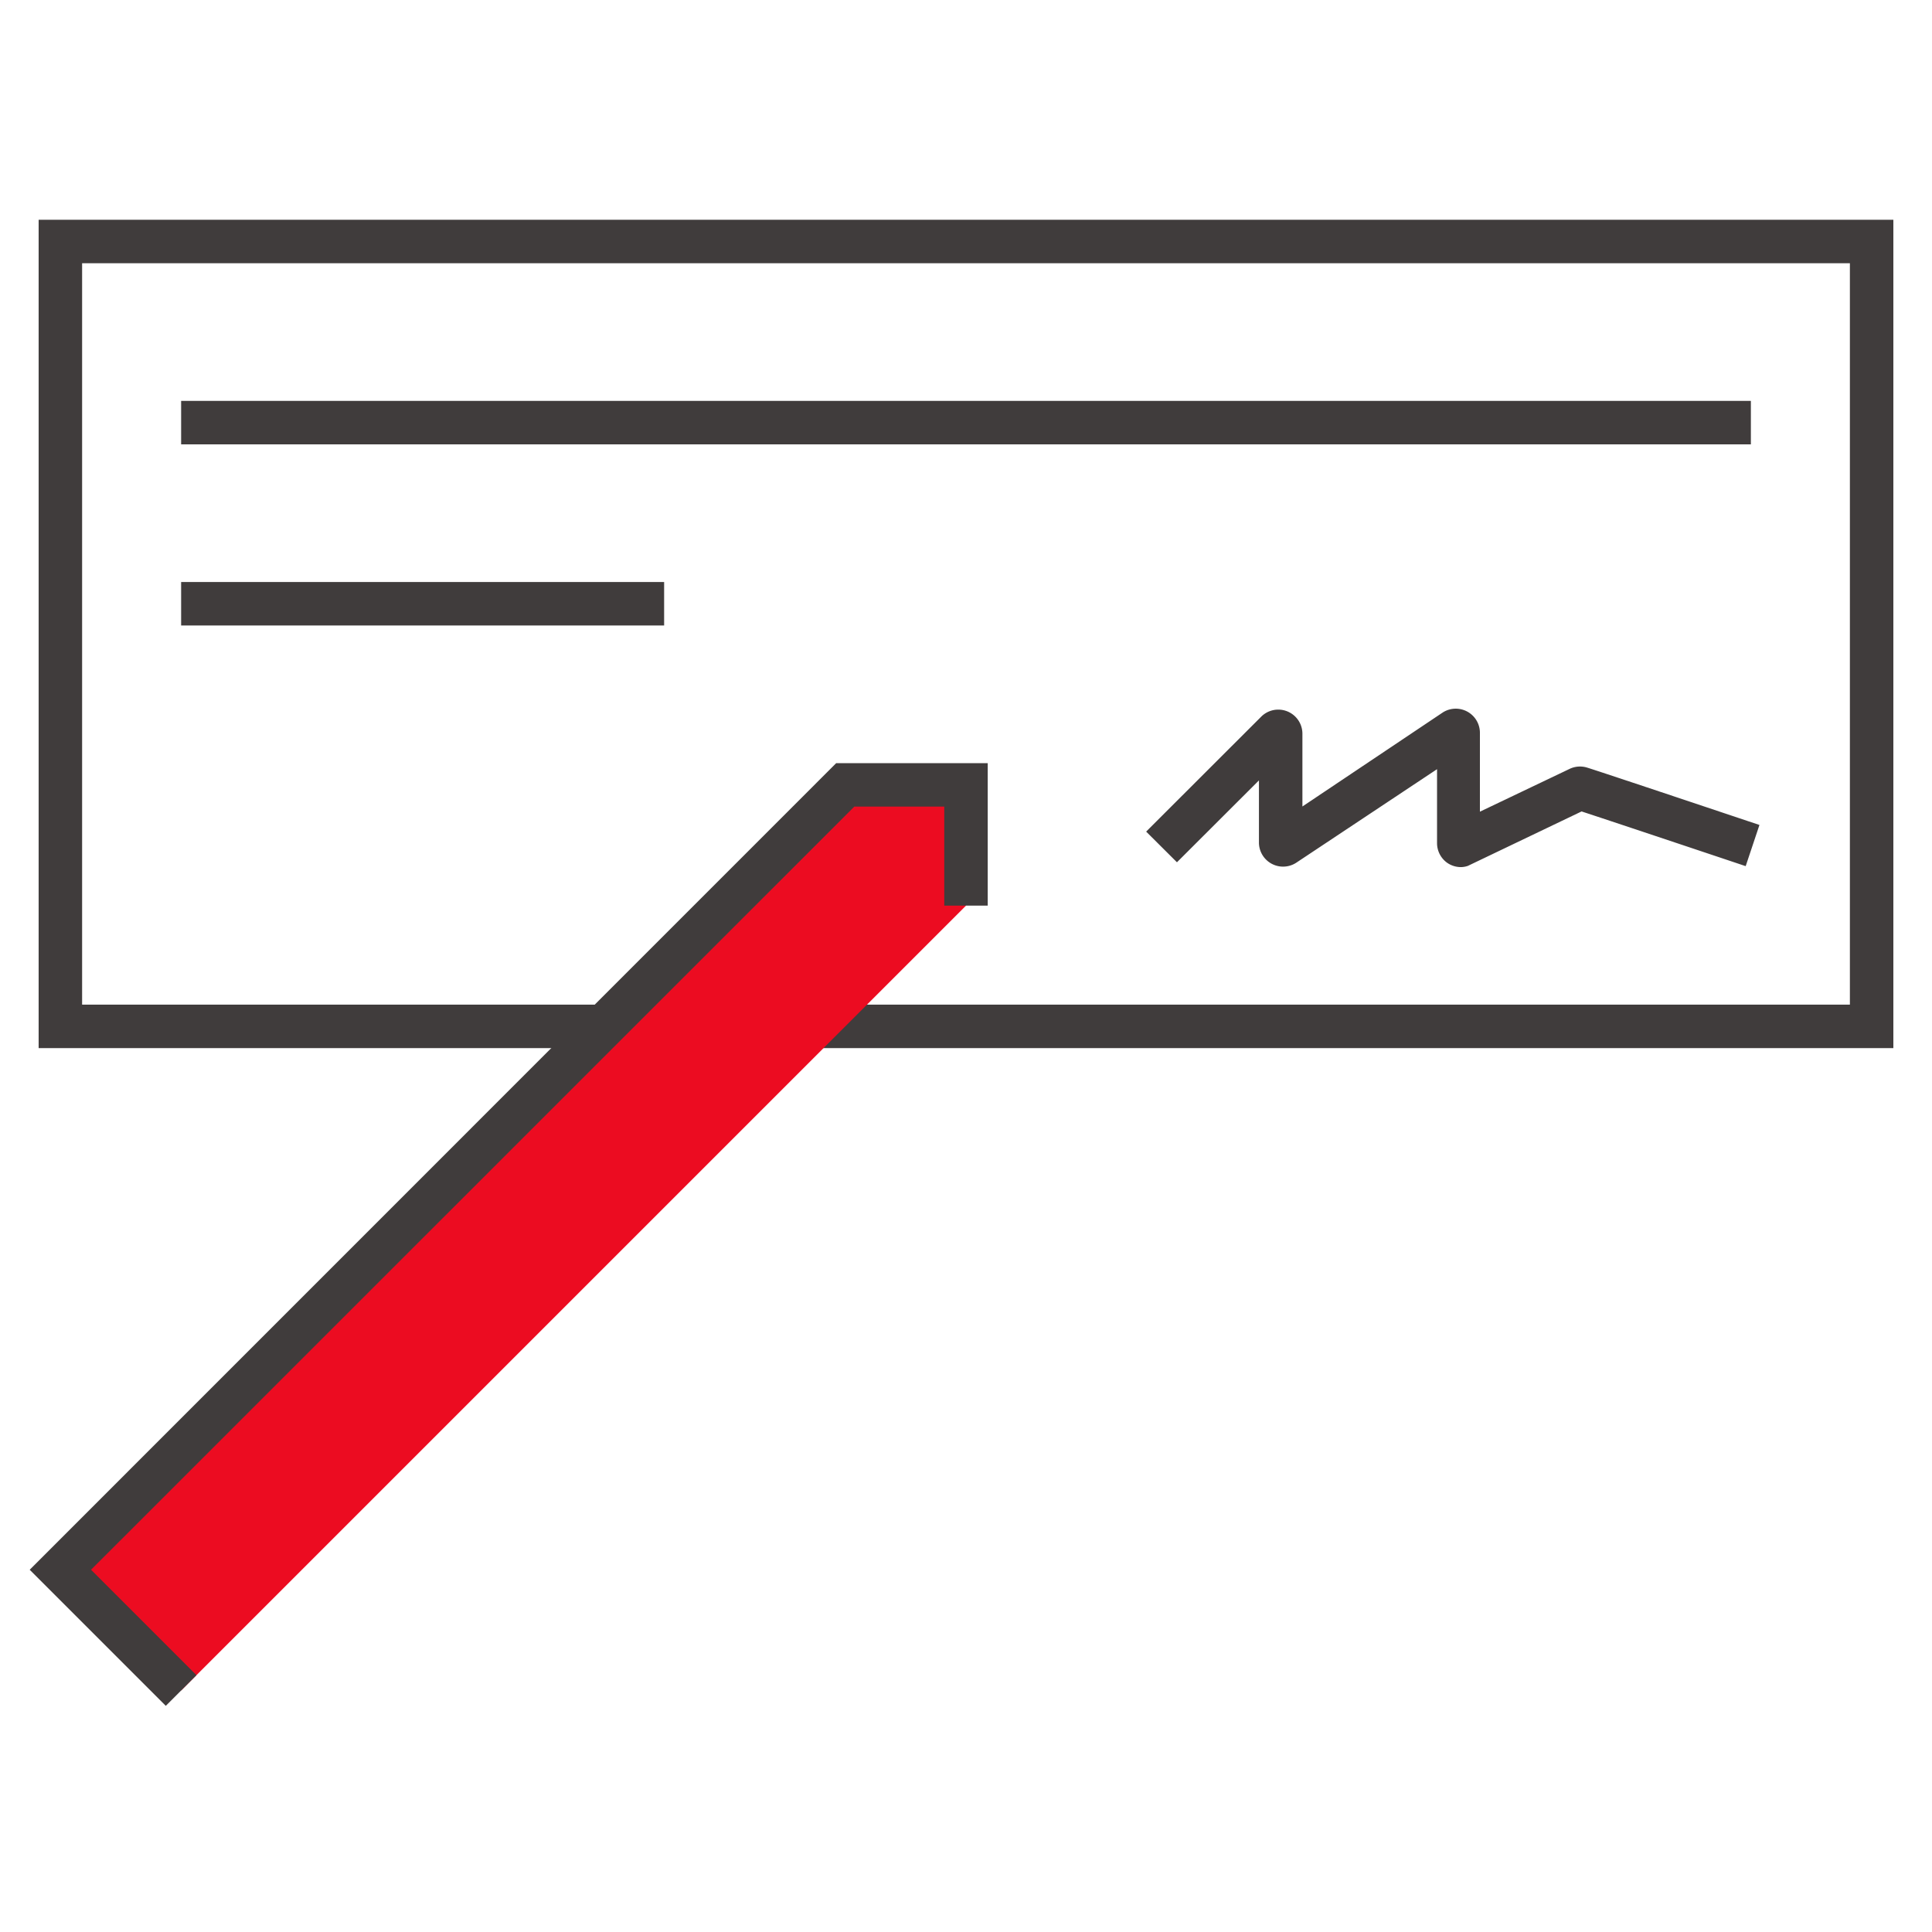 <svg data-name="Layer 1" xmlns="http://www.w3.org/2000/svg" viewBox="0 0 160 160">
  <defs>
    <style>
      .cls-1 {
        fill: #403c3c;
      }

      .cls-2 {
        fill: #ec0c21;
      }
    </style>
  </defs>

  <path class="cls-1" d="M156.8,86.8H3.2V18.2H156.8ZM6.8,83.2H153.2V21.8H6.8Z"/>
  <rect class="cls-1" x="15" y="33.2" width="130" height="3.6"/>
  <rect class="cls-1" x="15" y="48.2" width="40" height="3.6"/>
  <path class="cls-1" d="M121,71.81a2,2,0,0,1-1.17-.37,2,2,0,0,1-.82-1.61V63.7l-11.68,7.76a2,2,0,0,1-3.07-1.65V64.63l-6.79,6.78-2.55-2.54,9.56-9.55a2,2,0,0,1,3.38,1.4v6.07L119.49,59a2,2,0,0,1,3.07,1.65v6.57L130,63.67a2,2,0,0,1,1.44-.1c1.08.33,13.73,4.57,14.27,4.75l-1.14,3.41c-4-1.34-11.36-3.8-13.59-4.53l-9.42,4.51A1.86,1.86,0,0,1,121,71.81Zm-15.66-3.36h0Z"/>
  <polygon class="cls-2" points="70 65 80 65 80 75 15 140 5 130 70 65"/>
  <polygon class="cls-1" points="13.73 141.27 2.46 130 69.25 63.2 81.8 63.2 81.8 75 78.2 75 78.2 66.8 70.75 66.8 7.54 130 16.27 138.73 13.73 141.27"/>
</svg>
